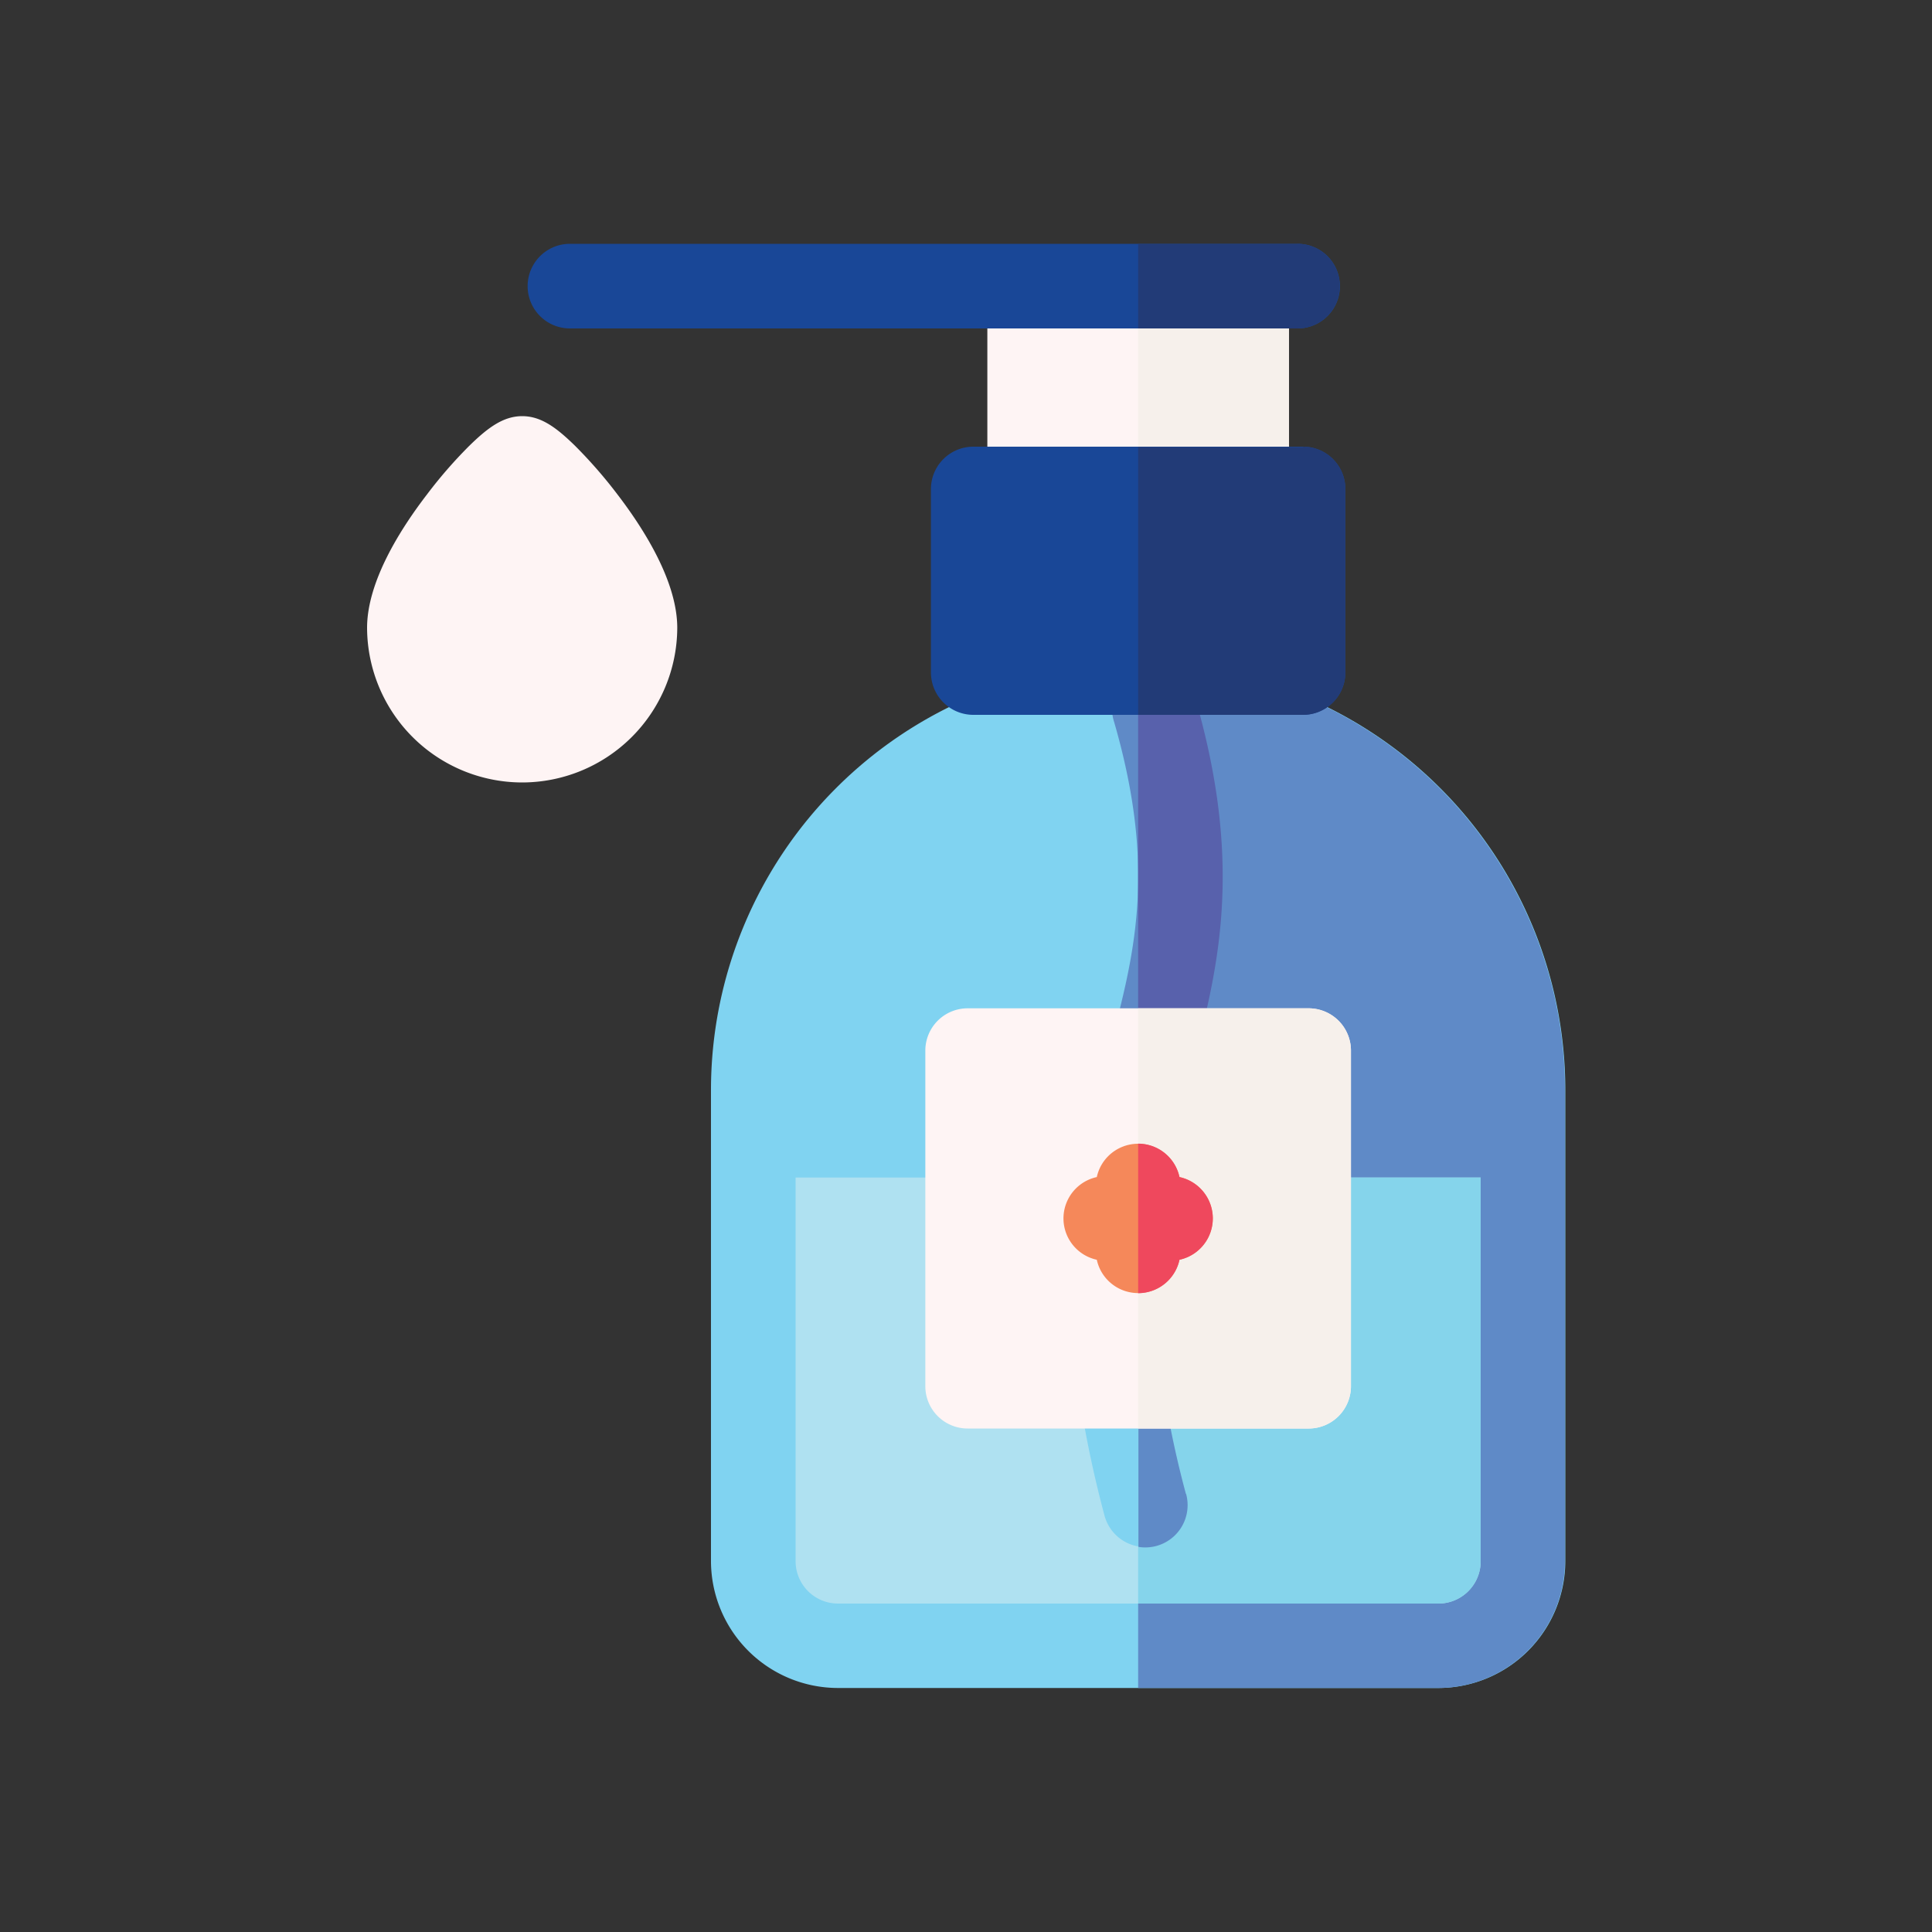 <svg id="Layer_1" data-name="Layer 1" xmlns="http://www.w3.org/2000/svg" viewBox="0 0 200 200"><rect x="0" y="0" width="200" height="200" fill="#333333" stroke="none"/><defs><style>.cls-1{fill:#f6f0eb;}.cls-2{fill:#80d3f1;}.cls-3{fill:#5f8ac7;}.cls-4{fill:#5861ac;}.cls-5{fill:#afe1f1;}.cls-6{fill:#fef4f4;}.cls-7{fill:#194797;}.cls-8{fill:#223b77;}.cls-9{fill:#85d4eb;}.cls-10{fill:#f5885a;}.cls-11{fill:#ef485d;}</style></defs><title>corona_icons</title><path class="cls-1" d="M117.82,121.9V166H148.9a4.38,4.38,0,0,0,4.38-4.38V121.9Zm0,0"/><path class="cls-2" d="M148.9,174.74H86.74A13.16,13.16,0,0,1,73.6,161.6V112.85a44.22,44.22,0,0,1,88.44,0V161.6a13.15,13.15,0,0,1-13.14,13.14Zm0,0"/><path class="cls-3" d="M117.82,68.63V174.74H148.9A13.15,13.15,0,0,0,162,161.6V112.85a44.26,44.26,0,0,0-44.22-44.22Zm0,0"/><path class="cls-3" d="M118.53,160.15a4.39,4.39,0,0,1-4.23-3.25c-6.25-23.32-2.74-36.26.36-47.67,2.76-10.18,5.14-19,.69-34.44a4.38,4.38,0,1,1,8.41-2.42c5.14,17.82,2.2,28.66-.65,39.15-2.94,10.85-6,22.07-.35,43.11a4.38,4.38,0,0,1-3.09,5.37,4.46,4.46,0,0,1-1.14.15Zm0,0"/><path class="cls-4" d="M123.76,72.37a4.37,4.37,0,0,0-5.42-3,4.6,4.6,0,0,0-.52.19v90.53a4.17,4.17,0,0,0,.71.06,4.46,4.46,0,0,0,1.14-.15,4.38,4.38,0,0,0,3.09-5.37c-5.63-21-2.59-32.26.35-43.11,2.85-10.49,5.79-21.33.65-39.15Zm0,0"/><path class="cls-5" d="M86.74,166H148.9a4.38,4.38,0,0,0,4.38-4.38V121.9H82.36v39.7A4.39,4.39,0,0,0,86.74,166Zm0,0"/><path class="cls-6" d="M54,81A16.07,16.07,0,0,1,38,65c0-4.75,3.38-10.15,6.22-13.84a47.7,47.7,0,0,1,4.35-5c1.94-1.9,3.54-3.08,5.49-3.08s3.54,1.18,5.48,3.08a48.93,48.93,0,0,1,4.36,5c2.83,3.69,6.21,9.09,6.21,13.84A16.07,16.07,0,0,1,54,81Zm0,0"/><path class="cls-6" d="M129.05,56.5H106.59a4.38,4.38,0,0,1-4.38-4.38v-21a4.38,4.38,0,0,1,4.38-4.38h22.46a4.38,4.38,0,0,1,4.38,4.38v21a4.38,4.38,0,0,1-4.38,4.38Zm0,0"/><path class="cls-1" d="M129.05,26.72H117.82V56.5h11.23a4.38,4.38,0,0,0,4.38-4.38v-21a4.38,4.38,0,0,0-4.38-4.38Zm0,0"/><path class="cls-7" d="M134.31,34H59a4.38,4.38,0,1,1,0-8.76h75.33a4.38,4.38,0,0,1,0,8.76Zm0,0"/><path class="cls-8" d="M134.31,25.26H117.82V34h16.49a4.38,4.38,0,0,0,0-8.76Zm0,0"/><path class="cls-2" d="M120.85,146.13H112c.55,3.33,1.31,6.91,2.34,10.77a4.39,4.39,0,0,0,4.23,3.25,4.52,4.52,0,0,0,1.14-.15,4.38,4.38,0,0,0,3.09-5.37c-.81-3-1.44-5.85-1.91-8.5Zm0,0"/><path class="cls-9" d="M117.82,121.9V166H148.9a4.38,4.38,0,0,0,4.38-4.38V121.9Zm0,0"/><path class="cls-3" d="M122.76,154.63c-.81-3-1.43-5.85-1.91-8.5h-3v14a4.17,4.17,0,0,0,.71.06,4.46,4.46,0,0,0,1.14-.15,4.38,4.38,0,0,0,3.09-5.37Zm0,0"/><path class="cls-6" d="M135.47,147.88h-35.3a4.38,4.38,0,0,1-4.38-4.38V108.76a4.38,4.38,0,0,1,4.38-4.38h35.3a4.38,4.38,0,0,1,4.38,4.38V143.5a4.38,4.38,0,0,1-4.38,4.38Zm0,0"/><path class="cls-1" d="M135.47,104.38H117.82v43.5h17.65a4.38,4.38,0,0,0,4.38-4.38V108.76a4.38,4.38,0,0,0-4.38-4.38Zm0,0"/><path class="cls-10" d="M122.1,121.85a4.38,4.38,0,0,0-8.56,0,4.38,4.38,0,0,0,0,8.56,4.38,4.38,0,0,0,8.56,0,4.38,4.38,0,0,0,0-8.56Zm0,0"/><path class="cls-11" d="M122.1,121.85a4.38,4.38,0,0,0-4.28-3.46v15.48a4.38,4.38,0,0,0,4.28-3.46,4.38,4.38,0,0,0,0-8.56Zm0,0"/><path class="cls-7" d="M134.89,74H100.75a4.39,4.39,0,0,1-4.38-4.38v-19a4.39,4.39,0,0,1,4.38-4.38h34.14a4.38,4.38,0,0,1,4.38,4.38v19A4.39,4.39,0,0,1,134.89,74Zm0,0"/><path class="cls-8" d="M134.89,46.28H117.82V74h17.07a4.38,4.38,0,0,0,4.38-4.38v-19a4.38,4.38,0,0,0-4.38-4.38Zm0,0"/></svg>